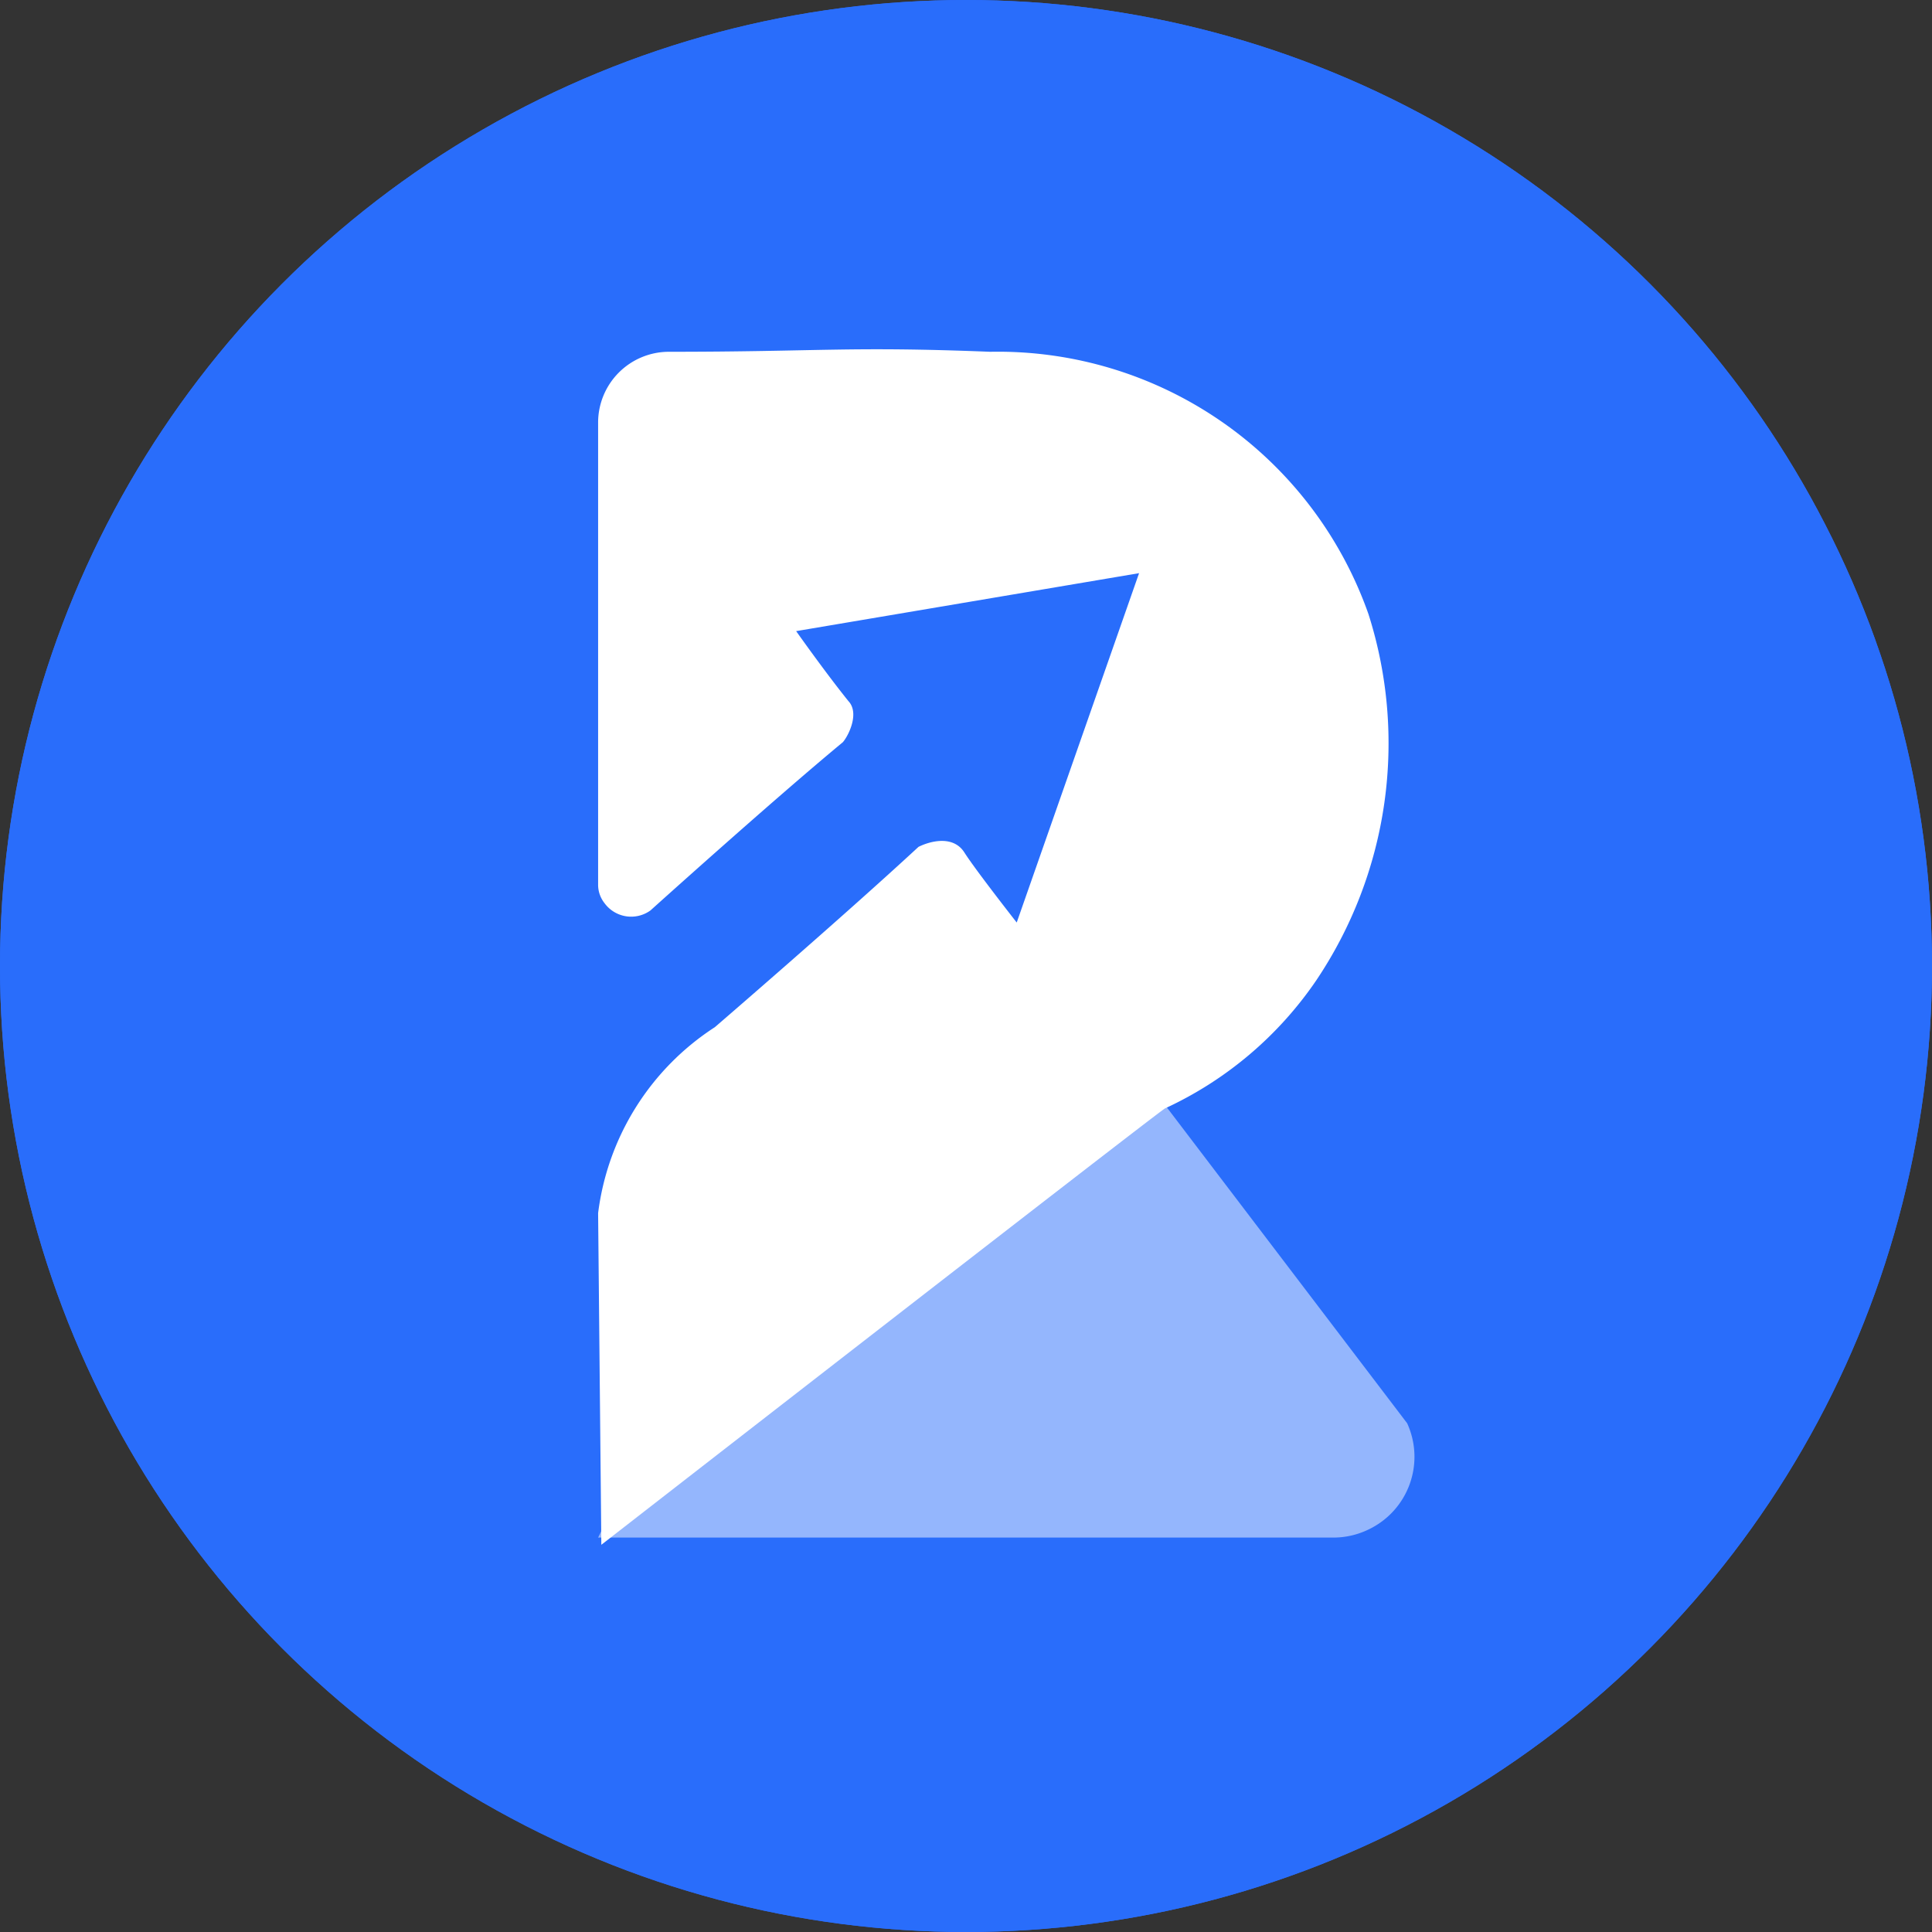 <svg xmlns="http://www.w3.org/2000/svg" viewBox="0 0 24 24"><rect x="0" y="0" width="24" height="24" fill="#333333" stroke="none"/><defs><style>.a{fill:#296dfb;}.b{fill:none;}.c,.d{fill:#fff;}.c{opacity:0.5;isolation:isolate;}</style></defs><title>4</title><circle class="a" cx="12" cy="12" r="12"/><circle class="b" cx="12" cy="12" r="12"/><circle class="a" cx="12" cy="12" r="12"/><path class="c" d="M13.79,12.83l3.69,4.85A1,1,0,0,1,17,19a1,1,0,0,1-.41.1H7.43l.43-.87,5.06-5.49a.54.54,0,0,1,.76-.06A.69.69,0,0,1,13.79,12.83Z"/><path class="d" d="M7.43,15.07a3.23,3.23,0,0,1,1.45-2.31s1.59-1.37,2.53-2.24c.14-.07.43-.15.57.07s.65.87.65.87l1.52-4.34-4.26.72s.36.51.65.87c.14.15,0,.43-.07.51-.87.72-2.39,2.09-2.39,2.09a.41.41,0,0,1-.57-.09A.37.37,0,0,1,7.43,11V5.24a.88.88,0,0,1,.87-.87c1.88,0,2.24-.07,4,0A4.88,4.88,0,0,1,17,7.63a5.28,5.28,0,0,1-.65,4.55,4.61,4.61,0,0,1-1.88,1.59c-.22.15-7,5.42-7,5.42Z"/></svg>